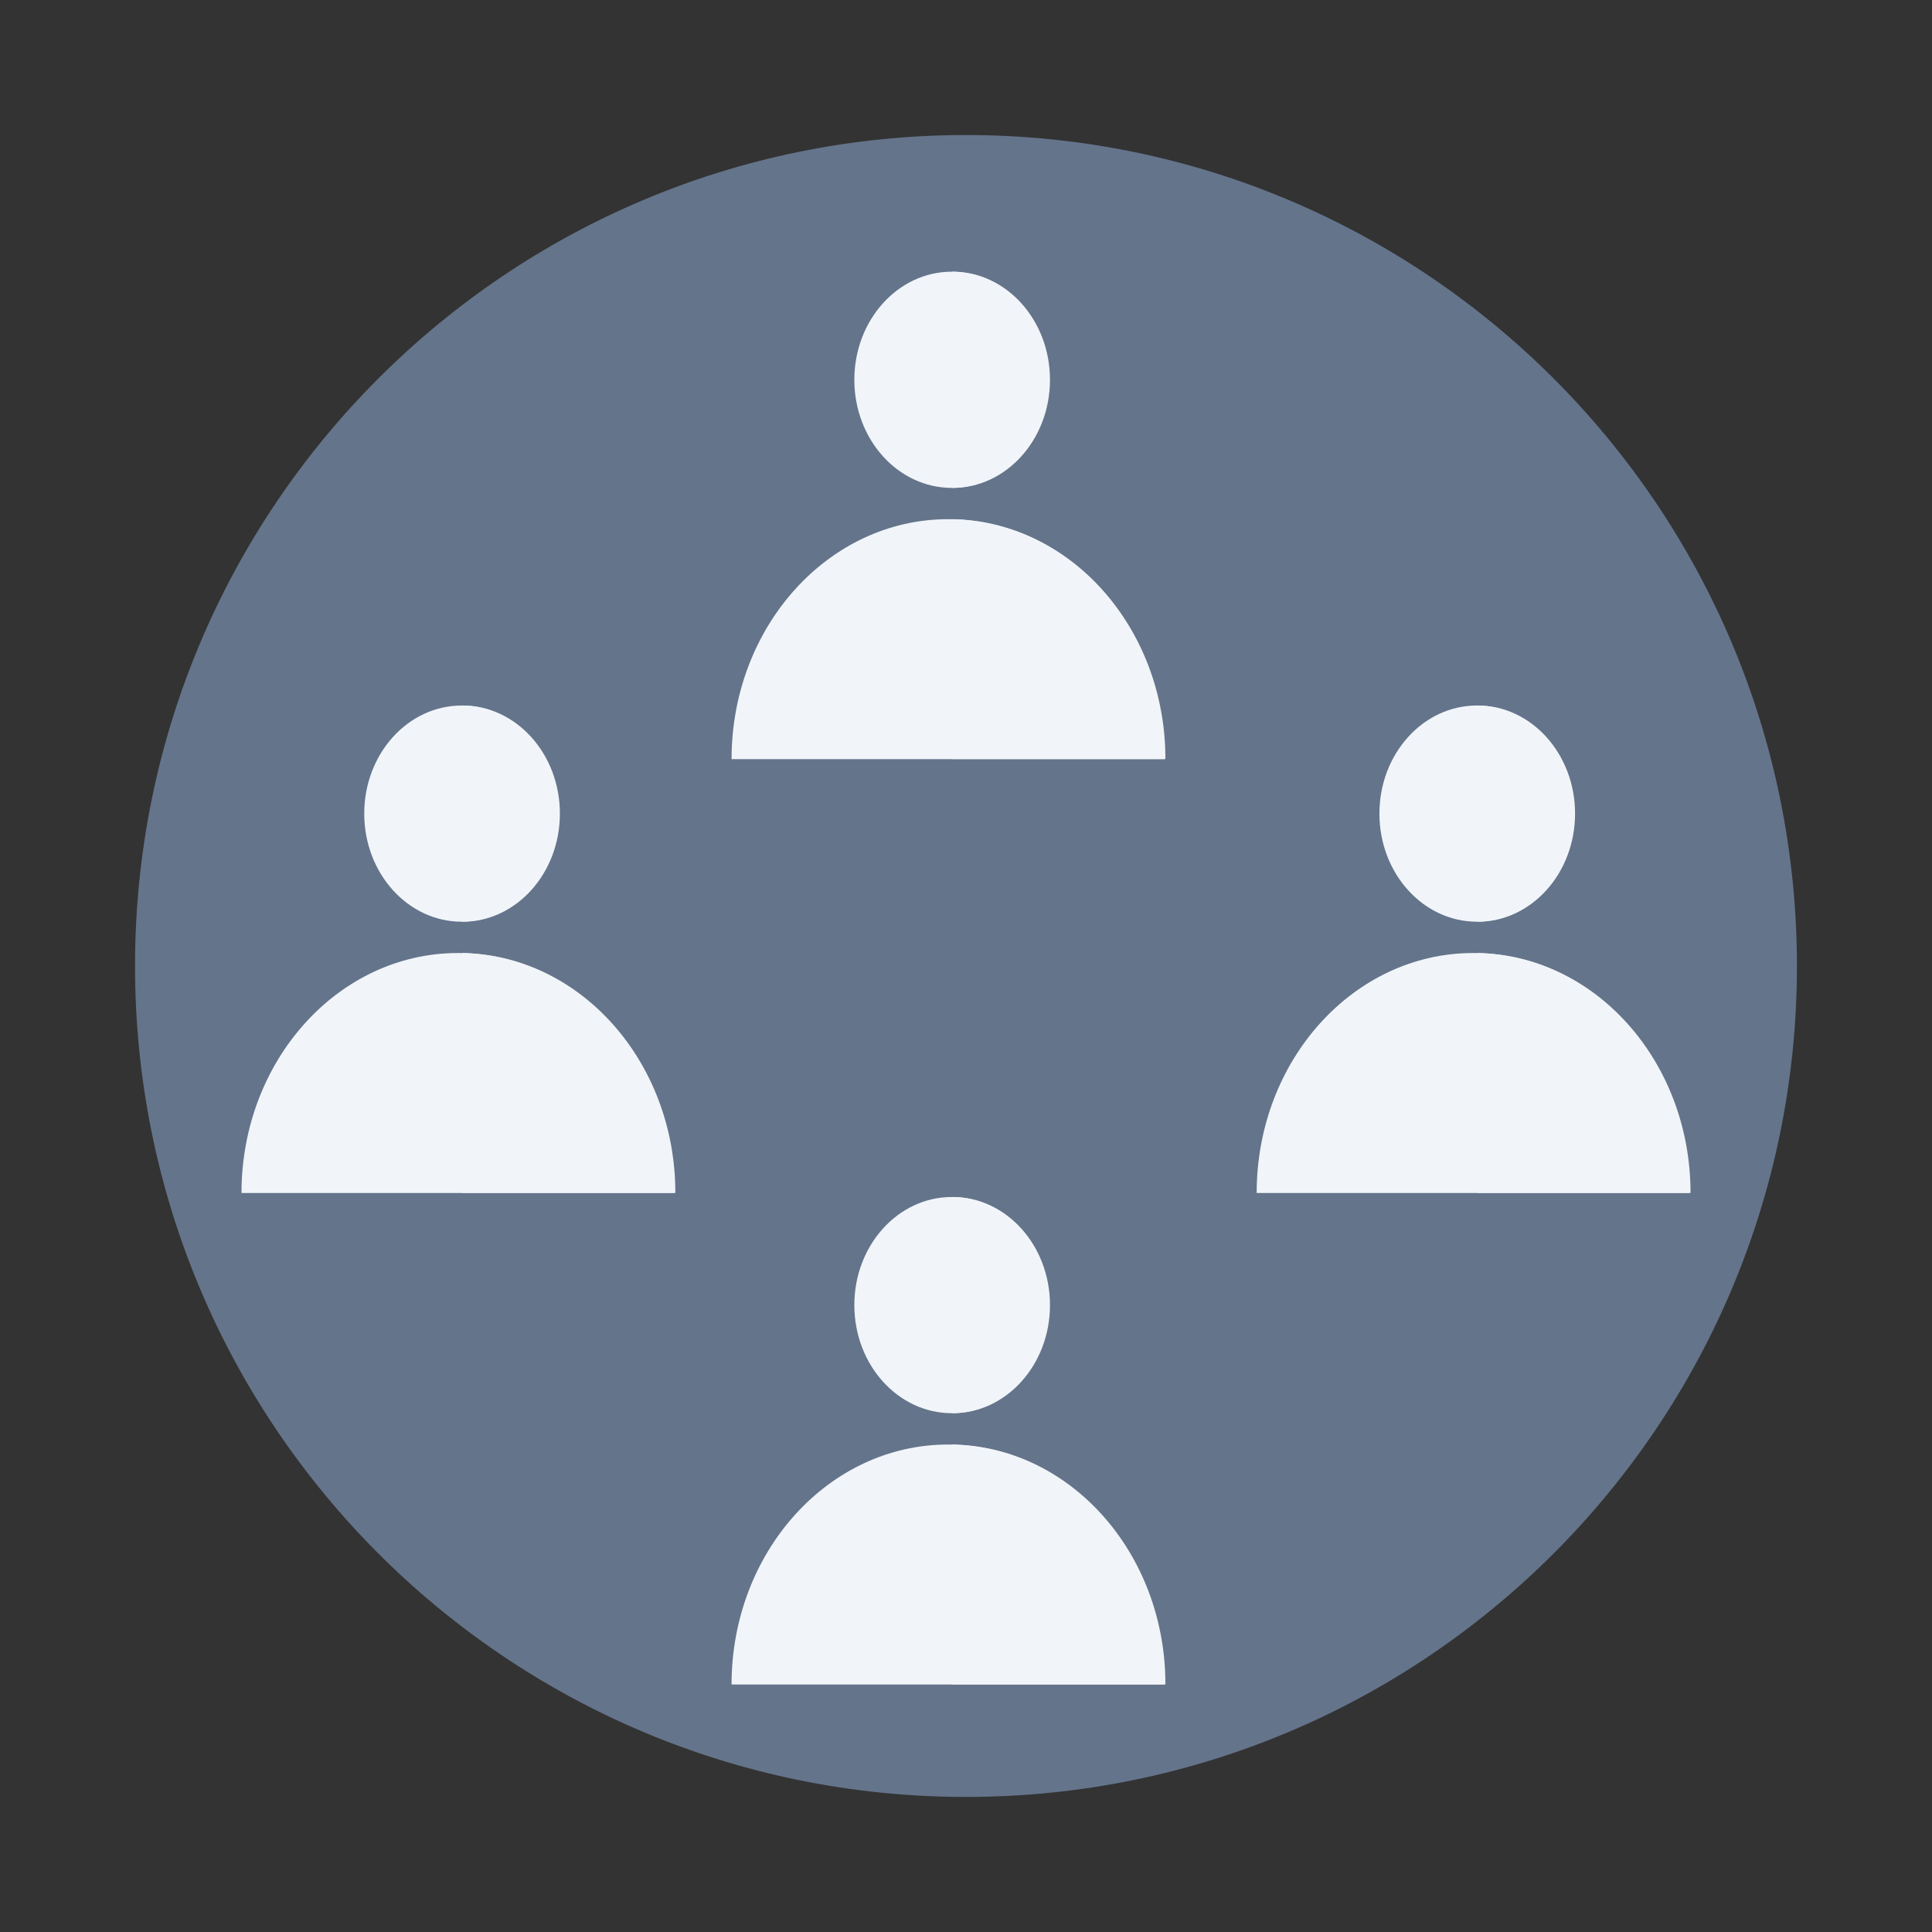 <svg width="64" height="64" viewBox="0 0 64 64" fill="none" xmlns="http://www.w3.org/2000/svg">
<rect x="0" y="0" width="64" height="64" fill="#333333" stroke="none"/>
<path d="M59.526 32C59.526 47.202 47.202 59.526 32 59.526C16.797 59.526 4.473 47.202 4.473 32C4.473 16.797 16.797 4.473 32 4.473C47.202 4.473 59.526 16.797 59.526 32Z" fill="#64748b"/>
<path d="M8 39.519C8 35.129 11.21 31.57 15.17 31.57C19.13 31.57 22.34 35.129 22.34 39.52L8 39.519Z" fill="#f1f5f9"/>
<path d="M15.312 31.57V39.516H22.372C22.372 35.167 19.221 31.636 15.312 31.57Z" fill="#f1f5f9"/>
<path d="M15.296 30.533C17.08 30.533 18.526 28.929 18.526 26.952C18.526 24.974 17.08 23.371 15.296 23.371C13.512 23.371 12.066 24.974 12.066 26.952C12.066 28.929 13.512 30.533 15.296 30.533Z" fill="#f1f5f9"/>
<path d="M15.318 23.371C15.316 23.371 15.314 23.371 15.312 23.371V30.533C15.314 30.533 15.316 30.533 15.318 30.533C17.102 30.533 18.547 28.93 18.547 26.952C18.547 24.974 17.101 23.371 15.318 23.371Z" fill="#f1f5f9"/>
<path d="M41.629 39.519C41.629 35.129 44.839 31.57 48.799 31.57C52.759 31.57 55.969 35.129 55.969 39.52L41.629 39.519Z" fill="#f1f5f9"/>
<path d="M48.941 31.57V39.516H56.001C56.001 35.167 52.85 31.636 48.941 31.57Z" fill="#f1f5f9"/>
<path d="M48.925 30.533C50.709 30.533 52.154 28.929 52.154 26.952C52.154 24.974 50.709 23.371 48.925 23.371C47.141 23.371 45.695 24.974 45.695 26.952C45.695 28.929 47.141 30.533 48.925 30.533Z" fill="#f1f5f9"/>
<path d="M48.947 23.371C48.945 23.371 48.943 23.371 48.941 23.371V30.533C48.943 30.533 48.945 30.533 48.947 30.533C50.73 30.533 52.176 28.93 52.176 26.952C52.176 24.974 50.73 23.371 48.947 23.371Z" fill="#f1f5f9"/>
<path d="M24.234 25.148C24.234 20.758 27.445 17.199 31.404 17.199C35.364 17.199 38.574 20.758 38.574 25.148L24.234 25.148Z" fill="#f1f5f9"/>
<path d="M31.547 17.199V25.145H38.606C38.606 20.796 35.455 17.265 31.547 17.199Z" fill="#f1f5f9"/>
<path d="M31.53 16.162C33.314 16.162 34.76 14.558 34.76 12.581C34.76 10.603 33.314 9 31.53 9C29.747 9 28.301 10.603 28.301 12.581C28.301 14.558 29.747 16.162 31.53 16.162Z" fill="#f1f5f9"/>
<path d="M31.552 9C31.55 9 31.549 9 31.547 9V16.162C31.549 16.162 31.55 16.162 31.552 16.162C33.336 16.162 34.782 14.559 34.782 12.581C34.782 10.603 33.336 9 31.552 9Z" fill="#f1f5f9"/>
<path d="M24.234 55.801C24.234 51.411 27.445 47.852 31.404 47.852C35.364 47.852 38.574 51.411 38.574 55.801L24.234 55.801Z" fill="#f1f5f9"/>
<path d="M31.547 47.852V55.798H38.606C38.606 51.449 35.455 47.917 31.547 47.852Z" fill="#f1f5f9"/>
<path d="M31.53 46.814C33.314 46.814 34.76 45.211 34.76 43.233C34.76 41.255 33.314 39.652 31.53 39.652C29.747 39.652 28.301 41.255 28.301 43.233C28.301 45.211 29.747 46.814 31.53 46.814Z" fill="#f1f5f9"/>
<path d="M31.552 39.652C31.55 39.652 31.549 39.653 31.547 39.653V46.814C31.549 46.814 31.55 46.814 31.552 46.814C33.336 46.814 34.782 45.211 34.782 43.233C34.782 41.256 33.336 39.653 31.552 39.652Z" fill="#f1f5f9"/>
</svg>
